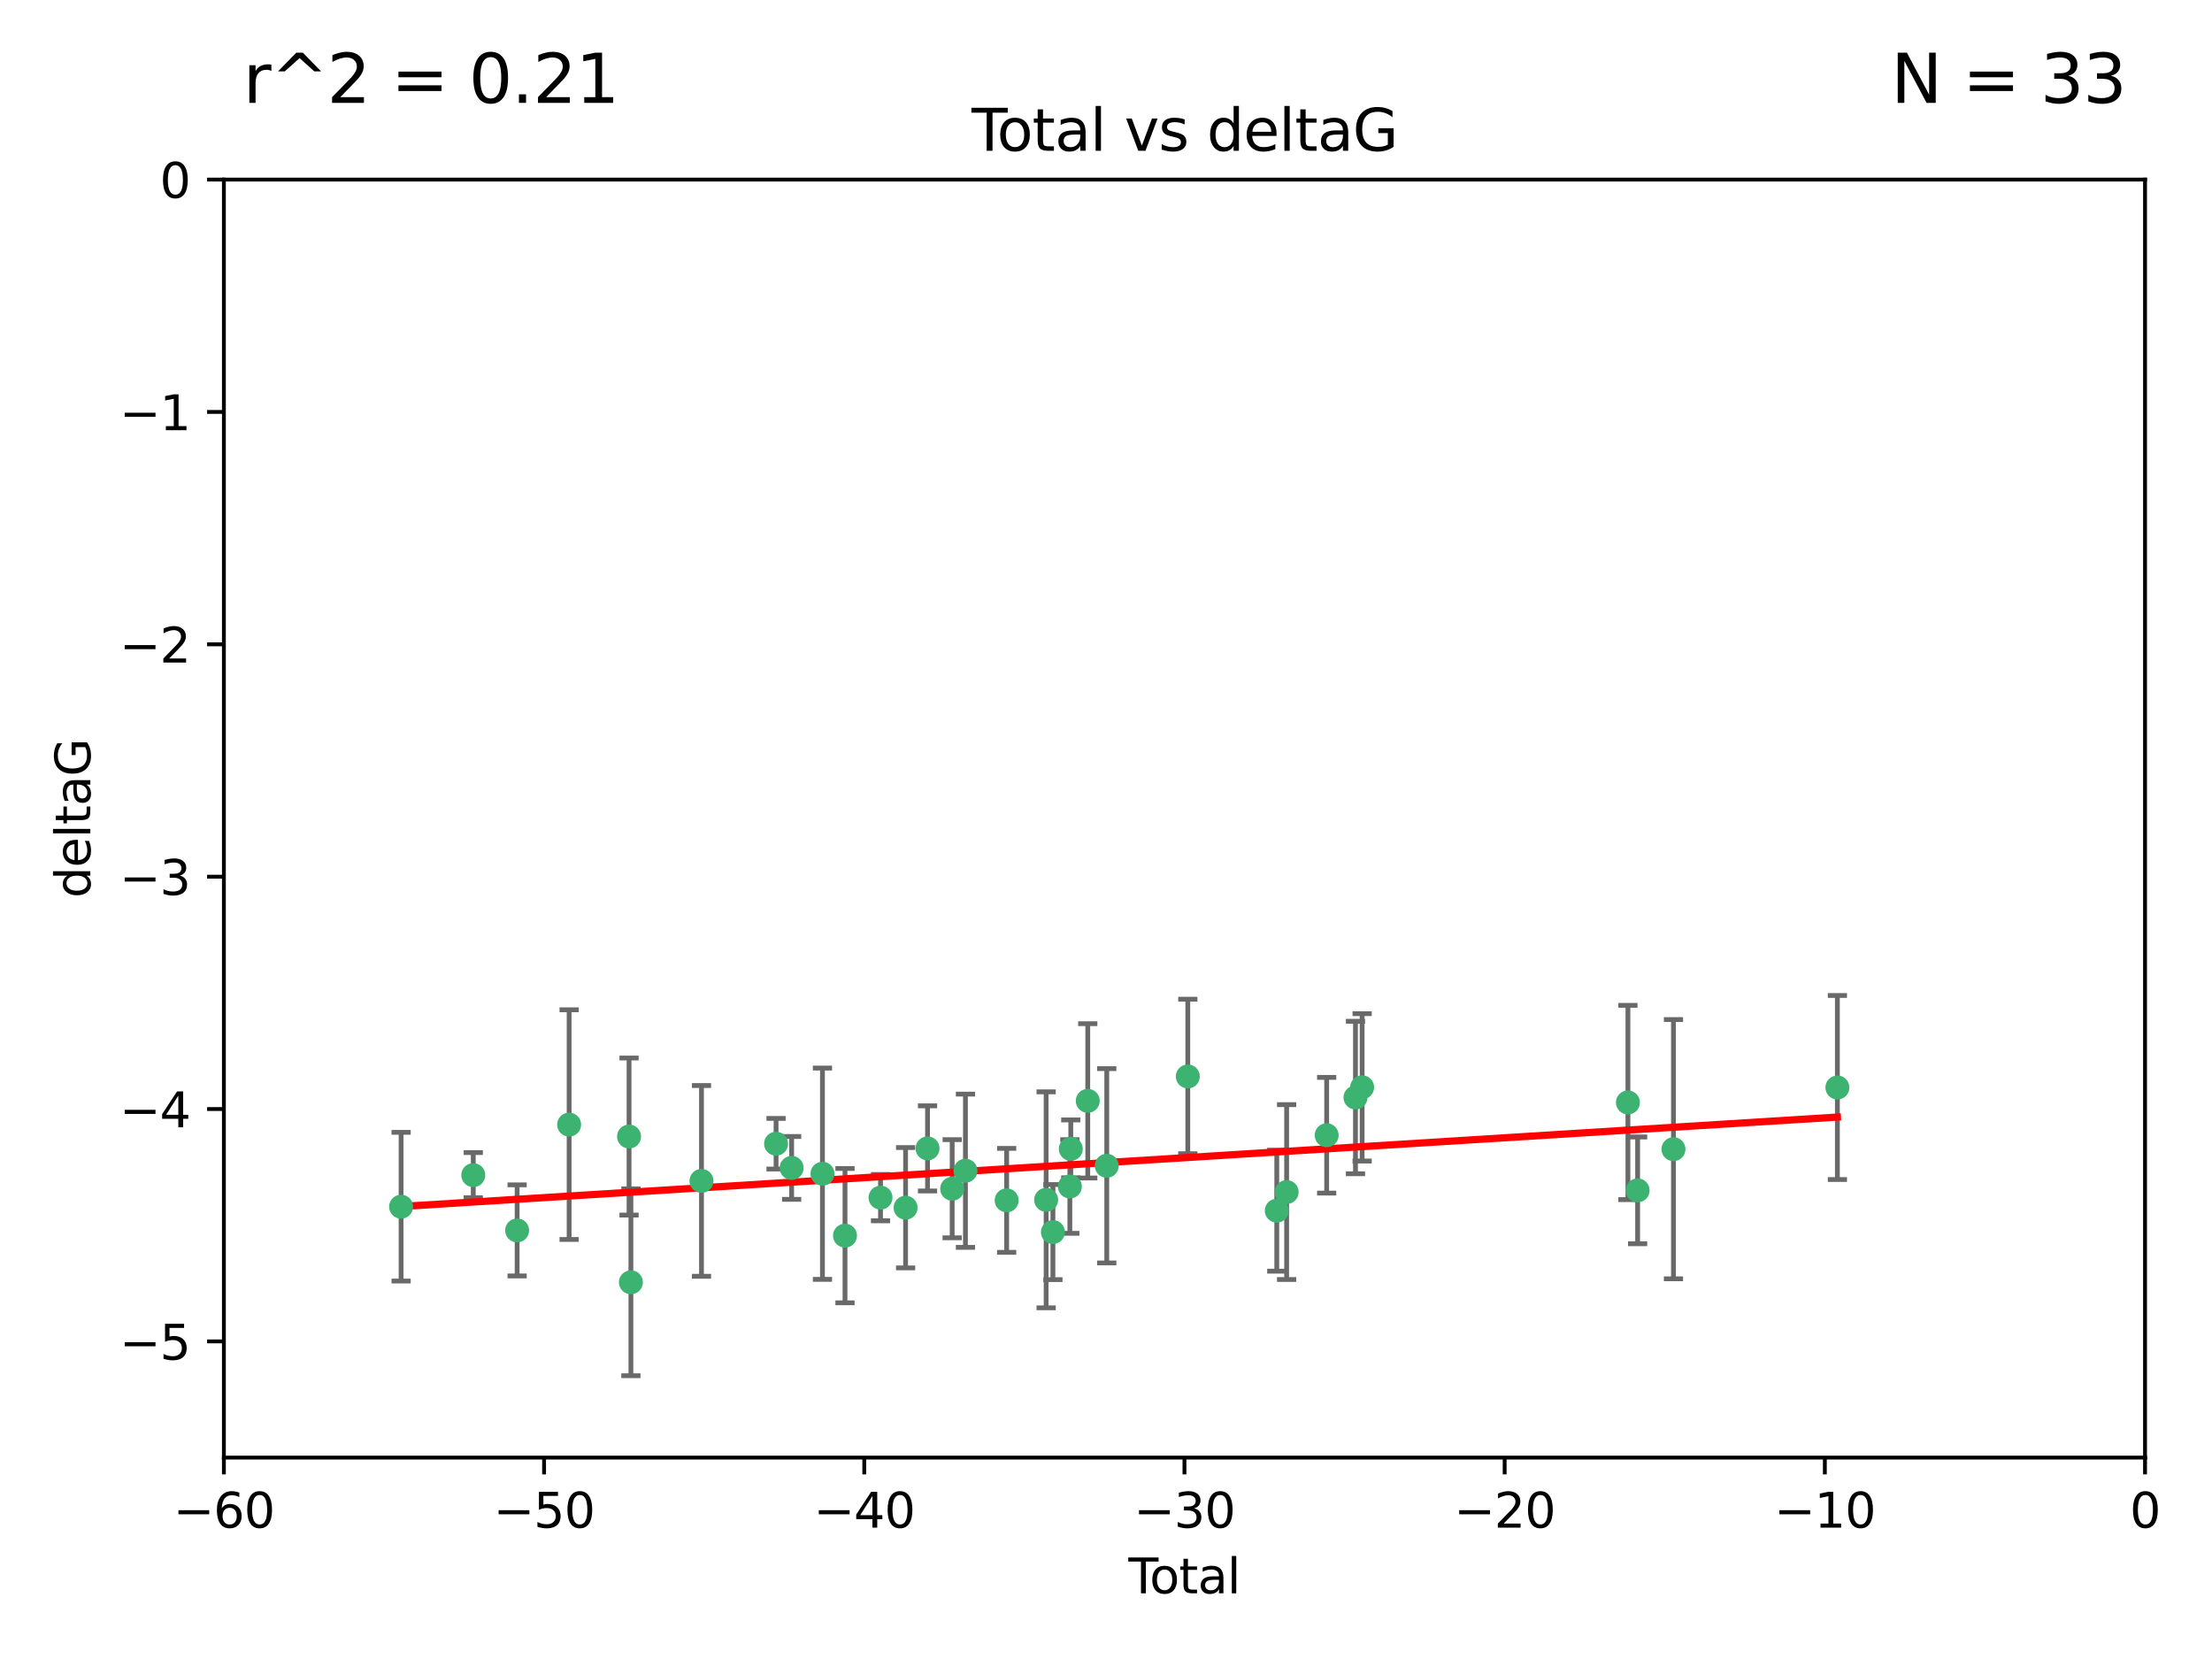 <?xml version="1.0" encoding="utf-8" standalone="no"?>
<!DOCTYPE svg PUBLIC "-//W3C//DTD SVG 1.1//EN"
  "http://www.w3.org/Graphics/SVG/1.1/DTD/svg11.dtd">
<svg xmlns:xlink="http://www.w3.org/1999/xlink" width="460.8pt" height="345.6pt" viewBox="0 0 460.8 345.6" xmlns="http://www.w3.org/2000/svg" version="1.1">
 <defs>
  <style type="text/css">*{stroke-linejoin: round; stroke-linecap: butt}</style>
 </defs>
 <g id="figure_1">
  <g id="patch_1">
   <path d="M 0 345.6 
L 460.8 345.6 
L 460.8 0 
L 0 0 
z
" style="fill: #ffffff"/>
  </g>
  <g id="axes_1">
   <g id="patch_2">
    <path d="M 46.64 303.64 
L 446.85 303.64 
L 446.85 37.411 
L 46.64 37.411 
z
" style="fill: #ffffff"/>
   </g>
   <g id="PathCollection_1">
    <defs>
     <path id="mc474c541cc" d="M 0 1.118 
C 0.297 1.118 0.581 1 0.791 0.791 
C 1 0.581 1.118 0.297 1.118 0 
C 1.118 -0.297 1 -0.581 0.791 -0.791 
C 0.581 -1 0.297 -1.118 0 -1.118 
C -0.297 -1.118 -0.581 -1 -0.791 -0.791 
C -1 -0.581 -1.118 -0.297 -1.118 0 
C -1.118 0.297 -1 0.581 -0.791 0.791 
C -0.581 1 -0.297 1.118 0 1.118 
z
" style="stroke: #3cb371"/>
    </defs>
    <g clip-path="url(#pf3645d4185)">
     <use xlink:href="#mc474c541cc" x="83.555" y="251.376" style="fill: #3cb371; stroke: #3cb371"/>
     <use xlink:href="#mc474c541cc" x="98.591" y="244.802" style="fill: #3cb371; stroke: #3cb371"/>
     <use xlink:href="#mc474c541cc" x="107.728" y="256.313" style="fill: #3cb371; stroke: #3cb371"/>
     <use xlink:href="#mc474c541cc" x="118.56" y="234.279" style="fill: #3cb371; stroke: #3cb371"/>
     <use xlink:href="#mc474c541cc" x="131.044" y="236.761" style="fill: #3cb371; stroke: #3cb371"/>
     <use xlink:href="#mc474c541cc" x="131.428" y="267.123" style="fill: #3cb371; stroke: #3cb371"/>
     <use xlink:href="#mc474c541cc" x="146.132" y="246.006" style="fill: #3cb371; stroke: #3cb371"/>
     <use xlink:href="#mc474c541cc" x="161.668" y="238.257" style="fill: #3cb371; stroke: #3cb371"/>
     <use xlink:href="#mc474c541cc" x="164.913" y="243.297" style="fill: #3cb371; stroke: #3cb371"/>
     <use xlink:href="#mc474c541cc" x="171.333" y="244.506" style="fill: #3cb371; stroke: #3cb371"/>
     <use xlink:href="#mc474c541cc" x="176.029" y="257.405" style="fill: #3cb371; stroke: #3cb371"/>
     <use xlink:href="#mc474c541cc" x="183.43" y="249.489" style="fill: #3cb371; stroke: #3cb371"/>
     <use xlink:href="#mc474c541cc" x="188.651" y="251.587" style="fill: #3cb371; stroke: #3cb371"/>
     <use xlink:href="#mc474c541cc" x="193.222" y="239.231" style="fill: #3cb371; stroke: #3cb371"/>
     <use xlink:href="#mc474c541cc" x="198.354" y="247.636" style="fill: #3cb371; stroke: #3cb371"/>
     <use xlink:href="#mc474c541cc" x="201.119" y="243.883" style="fill: #3cb371; stroke: #3cb371"/>
     <use xlink:href="#mc474c541cc" x="209.704" y="250.053" style="fill: #3cb371; stroke: #3cb371"/>
     <use xlink:href="#mc474c541cc" x="217.928" y="249.947" style="fill: #3cb371; stroke: #3cb371"/>
     <use xlink:href="#mc474c541cc" x="219.342" y="256.665" style="fill: #3cb371; stroke: #3cb371"/>
     <use xlink:href="#mc474c541cc" x="222.87" y="247.167" style="fill: #3cb371; stroke: #3cb371"/>
     <use xlink:href="#mc474c541cc" x="223.063" y="239.326" style="fill: #3cb371; stroke: #3cb371"/>
     <use xlink:href="#mc474c541cc" x="226.599" y="229.326" style="fill: #3cb371; stroke: #3cb371"/>
     <use xlink:href="#mc474c541cc" x="230.559" y="242.854" style="fill: #3cb371; stroke: #3cb371"/>
     <use xlink:href="#mc474c541cc" x="247.442" y="224.244" style="fill: #3cb371; stroke: #3cb371"/>
     <use xlink:href="#mc474c541cc" x="265.976" y="252.205" style="fill: #3cb371; stroke: #3cb371"/>
     <use xlink:href="#mc474c541cc" x="268.028" y="248.33" style="fill: #3cb371; stroke: #3cb371"/>
     <use xlink:href="#mc474c541cc" x="276.368" y="236.492" style="fill: #3cb371; stroke: #3cb371"/>
     <use xlink:href="#mc474c541cc" x="282.371" y="228.634" style="fill: #3cb371; stroke: #3cb371"/>
     <use xlink:href="#mc474c541cc" x="283.756" y="226.513" style="fill: #3cb371; stroke: #3cb371"/>
     <use xlink:href="#mc474c541cc" x="339.126" y="229.664" style="fill: #3cb371; stroke: #3cb371"/>
     <use xlink:href="#mc474c541cc" x="341.146" y="247.971" style="fill: #3cb371; stroke: #3cb371"/>
     <use xlink:href="#mc474c541cc" x="348.614" y="239.393" style="fill: #3cb371; stroke: #3cb371"/>
     <use xlink:href="#mc474c541cc" x="382.763" y="226.55" style="fill: #3cb371; stroke: #3cb371"/>
    </g>
   </g>
   <g id="matplotlib.axis_1">
    <g id="xtick_1">
     <g id="line2d_1">
      <defs>
       <path id="mf19b395ef1" d="M 0 0 
L 0 3.5 
" style="stroke: #000000; stroke-width: 0.8"/>
      </defs>
      <g>
       <use xlink:href="#mf19b395ef1" x="46.64" y="303.64" style="stroke: #000000; stroke-width: 0.8"/>
      </g>
     </g>
     <g id="text_1">
      <!-- −60 -->
      <g transform="translate(36.088 318.238)scale(0.1 -0.1)">
       <defs>
        <path id="DejaVuSans-2212" d="M 678 2272 
L 4684 2272 
L 4684 1741 
L 678 1741 
L 678 2272 
z
" transform="scale(0.016)"/>
        <path id="DejaVuSans-36" d="M 2113 2584 
Q 1688 2584 1439 2293 
Q 1191 2003 1191 1497 
Q 1191 994 1439 701 
Q 1688 409 2113 409 
Q 2538 409 2786 701 
Q 3034 994 3034 1497 
Q 3034 2003 2786 2293 
Q 2538 2584 2113 2584 
z
M 3366 4563 
L 3366 3988 
Q 3128 4100 2886 4159 
Q 2644 4219 2406 4219 
Q 1781 4219 1451 3797 
Q 1122 3375 1075 2522 
Q 1259 2794 1537 2939 
Q 1816 3084 2150 3084 
Q 2853 3084 3261 2657 
Q 3669 2231 3669 1497 
Q 3669 778 3244 343 
Q 2819 -91 2113 -91 
Q 1303 -91 875 529 
Q 447 1150 447 2328 
Q 447 3434 972 4092 
Q 1497 4750 2381 4750 
Q 2619 4750 2861 4703 
Q 3103 4656 3366 4563 
z
" transform="scale(0.016)"/>
        <path id="DejaVuSans-30" d="M 2034 4250 
Q 1547 4250 1301 3770 
Q 1056 3291 1056 2328 
Q 1056 1369 1301 889 
Q 1547 409 2034 409 
Q 2525 409 2770 889 
Q 3016 1369 3016 2328 
Q 3016 3291 2770 3770 
Q 2525 4250 2034 4250 
z
M 2034 4750 
Q 2819 4750 3233 4129 
Q 3647 3509 3647 2328 
Q 3647 1150 3233 529 
Q 2819 -91 2034 -91 
Q 1250 -91 836 529 
Q 422 1150 422 2328 
Q 422 3509 836 4129 
Q 1250 4750 2034 4750 
z
" transform="scale(0.016)"/>
       </defs>
       <use xlink:href="#DejaVuSans-2212"/>
       <use xlink:href="#DejaVuSans-36" x="83.789"/>
       <use xlink:href="#DejaVuSans-30" x="147.412"/>
      </g>
     </g>
    </g>
    <g id="xtick_2">
     <g id="line2d_2">
      <g>
       <use xlink:href="#mf19b395ef1" x="113.342" y="303.64" style="stroke: #000000; stroke-width: 0.8"/>
      </g>
     </g>
     <g id="text_2">
      <!-- −50 -->
      <g transform="translate(102.789 318.238)scale(0.1 -0.1)">
       <defs>
        <path id="DejaVuSans-35" d="M 691 4666 
L 3169 4666 
L 3169 4134 
L 1269 4134 
L 1269 2991 
Q 1406 3038 1543 3061 
Q 1681 3084 1819 3084 
Q 2600 3084 3056 2656 
Q 3513 2228 3513 1497 
Q 3513 744 3044 326 
Q 2575 -91 1722 -91 
Q 1428 -91 1123 -41 
Q 819 9 494 109 
L 494 744 
Q 775 591 1075 516 
Q 1375 441 1709 441 
Q 2250 441 2565 725 
Q 2881 1009 2881 1497 
Q 2881 1984 2565 2268 
Q 2250 2553 1709 2553 
Q 1456 2553 1204 2497 
Q 953 2441 691 2322 
L 691 4666 
z
" transform="scale(0.016)"/>
       </defs>
       <use xlink:href="#DejaVuSans-2212"/>
       <use xlink:href="#DejaVuSans-35" x="83.789"/>
       <use xlink:href="#DejaVuSans-30" x="147.412"/>
      </g>
     </g>
    </g>
    <g id="xtick_3">
     <g id="line2d_3">
      <g>
       <use xlink:href="#mf19b395ef1" x="180.043" y="303.64" style="stroke: #000000; stroke-width: 0.8"/>
      </g>
     </g>
     <g id="text_3">
      <!-- −40 -->
      <g transform="translate(169.491 318.238)scale(0.1 -0.1)">
       <defs>
        <path id="DejaVuSans-34" d="M 2419 4116 
L 825 1625 
L 2419 1625 
L 2419 4116 
z
M 2253 4666 
L 3047 4666 
L 3047 1625 
L 3713 1625 
L 3713 1100 
L 3047 1100 
L 3047 0 
L 2419 0 
L 2419 1100 
L 313 1100 
L 313 1709 
L 2253 4666 
z
" transform="scale(0.016)"/>
       </defs>
       <use xlink:href="#DejaVuSans-2212"/>
       <use xlink:href="#DejaVuSans-34" x="83.789"/>
       <use xlink:href="#DejaVuSans-30" x="147.412"/>
      </g>
     </g>
    </g>
    <g id="xtick_4">
     <g id="line2d_4">
      <g>
       <use xlink:href="#mf19b395ef1" x="246.745" y="303.64" style="stroke: #000000; stroke-width: 0.8"/>
      </g>
     </g>
     <g id="text_4">
      <!-- −30 -->
      <g transform="translate(236.193 318.238)scale(0.1 -0.1)">
       <defs>
        <path id="DejaVuSans-33" d="M 2597 2516 
Q 3050 2419 3304 2112 
Q 3559 1806 3559 1356 
Q 3559 666 3084 287 
Q 2609 -91 1734 -91 
Q 1441 -91 1130 -33 
Q 819 25 488 141 
L 488 750 
Q 750 597 1062 519 
Q 1375 441 1716 441 
Q 2309 441 2620 675 
Q 2931 909 2931 1356 
Q 2931 1769 2642 2001 
Q 2353 2234 1838 2234 
L 1294 2234 
L 1294 2753 
L 1863 2753 
Q 2328 2753 2575 2939 
Q 2822 3125 2822 3475 
Q 2822 3834 2567 4026 
Q 2313 4219 1838 4219 
Q 1578 4219 1281 4162 
Q 984 4106 628 3988 
L 628 4550 
Q 988 4650 1302 4700 
Q 1616 4750 1894 4750 
Q 2613 4750 3031 4423 
Q 3450 4097 3450 3541 
Q 3450 3153 3228 2886 
Q 3006 2619 2597 2516 
z
" transform="scale(0.016)"/>
       </defs>
       <use xlink:href="#DejaVuSans-2212"/>
       <use xlink:href="#DejaVuSans-33" x="83.789"/>
       <use xlink:href="#DejaVuSans-30" x="147.412"/>
      </g>
     </g>
    </g>
    <g id="xtick_5">
     <g id="line2d_5">
      <g>
       <use xlink:href="#mf19b395ef1" x="313.447" y="303.64" style="stroke: #000000; stroke-width: 0.8"/>
      </g>
     </g>
     <g id="text_5">
      <!-- −20 -->
      <g transform="translate(302.894 318.238)scale(0.1 -0.1)">
       <defs>
        <path id="DejaVuSans-32" d="M 1228 531 
L 3431 531 
L 3431 0 
L 469 0 
L 469 531 
Q 828 903 1448 1529 
Q 2069 2156 2228 2338 
Q 2531 2678 2651 2914 
Q 2772 3150 2772 3378 
Q 2772 3750 2511 3984 
Q 2250 4219 1831 4219 
Q 1534 4219 1204 4116 
Q 875 4013 500 3803 
L 500 4441 
Q 881 4594 1212 4672 
Q 1544 4750 1819 4750 
Q 2544 4750 2975 4387 
Q 3406 4025 3406 3419 
Q 3406 3131 3298 2873 
Q 3191 2616 2906 2266 
Q 2828 2175 2409 1742 
Q 1991 1309 1228 531 
z
" transform="scale(0.016)"/>
       </defs>
       <use xlink:href="#DejaVuSans-2212"/>
       <use xlink:href="#DejaVuSans-32" x="83.789"/>
       <use xlink:href="#DejaVuSans-30" x="147.412"/>
      </g>
     </g>
    </g>
    <g id="xtick_6">
     <g id="line2d_6">
      <g>
       <use xlink:href="#mf19b395ef1" x="380.148" y="303.64" style="stroke: #000000; stroke-width: 0.8"/>
      </g>
     </g>
     <g id="text_6">
      <!-- −10 -->
      <g transform="translate(369.596 318.238)scale(0.1 -0.1)">
       <defs>
        <path id="DejaVuSans-31" d="M 794 531 
L 1825 531 
L 1825 4091 
L 703 3866 
L 703 4441 
L 1819 4666 
L 2450 4666 
L 2450 531 
L 3481 531 
L 3481 0 
L 794 0 
L 794 531 
z
" transform="scale(0.016)"/>
       </defs>
       <use xlink:href="#DejaVuSans-2212"/>
       <use xlink:href="#DejaVuSans-31" x="83.789"/>
       <use xlink:href="#DejaVuSans-30" x="147.412"/>
      </g>
     </g>
    </g>
    <g id="xtick_7">
     <g id="line2d_7">
      <g>
       <use xlink:href="#mf19b395ef1" x="446.85" y="303.64" style="stroke: #000000; stroke-width: 0.8"/>
      </g>
     </g>
     <g id="text_7">
      <!-- 0 -->
      <g transform="translate(443.669 318.238)scale(0.1 -0.1)">
       <use xlink:href="#DejaVuSans-30"/>
      </g>
     </g>
    </g>
    <g id="text_8">
     <!-- Total -->
     <g transform="translate(235.068 331.917)scale(0.1 -0.1)">
      <defs>
       <path id="DejaVuSans-54" d="M -19 4666 
L 3928 4666 
L 3928 4134 
L 2272 4134 
L 2272 0 
L 1638 0 
L 1638 4134 
L -19 4134 
L -19 4666 
z
" transform="scale(0.016)"/>
       <path id="DejaVuSans-6f" d="M 1959 3097 
Q 1497 3097 1228 2736 
Q 959 2375 959 1747 
Q 959 1119 1226 758 
Q 1494 397 1959 397 
Q 2419 397 2687 759 
Q 2956 1122 2956 1747 
Q 2956 2369 2687 2733 
Q 2419 3097 1959 3097 
z
M 1959 3584 
Q 2709 3584 3137 3096 
Q 3566 2609 3566 1747 
Q 3566 888 3137 398 
Q 2709 -91 1959 -91 
Q 1206 -91 779 398 
Q 353 888 353 1747 
Q 353 2609 779 3096 
Q 1206 3584 1959 3584 
z
" transform="scale(0.016)"/>
       <path id="DejaVuSans-74" d="M 1172 4494 
L 1172 3500 
L 2356 3500 
L 2356 3053 
L 1172 3053 
L 1172 1153 
Q 1172 725 1289 603 
Q 1406 481 1766 481 
L 2356 481 
L 2356 0 
L 1766 0 
Q 1100 0 847 248 
Q 594 497 594 1153 
L 594 3053 
L 172 3053 
L 172 3500 
L 594 3500 
L 594 4494 
L 1172 4494 
z
" transform="scale(0.016)"/>
       <path id="DejaVuSans-61" d="M 2194 1759 
Q 1497 1759 1228 1600 
Q 959 1441 959 1056 
Q 959 750 1161 570 
Q 1363 391 1709 391 
Q 2188 391 2477 730 
Q 2766 1069 2766 1631 
L 2766 1759 
L 2194 1759 
z
M 3341 1997 
L 3341 0 
L 2766 0 
L 2766 531 
Q 2569 213 2275 61 
Q 1981 -91 1556 -91 
Q 1019 -91 701 211 
Q 384 513 384 1019 
Q 384 1609 779 1909 
Q 1175 2209 1959 2209 
L 2766 2209 
L 2766 2266 
Q 2766 2663 2505 2880 
Q 2244 3097 1772 3097 
Q 1472 3097 1187 3025 
Q 903 2953 641 2809 
L 641 3341 
Q 956 3463 1253 3523 
Q 1550 3584 1831 3584 
Q 2591 3584 2966 3190 
Q 3341 2797 3341 1997 
z
" transform="scale(0.016)"/>
       <path id="DejaVuSans-6c" d="M 603 4863 
L 1178 4863 
L 1178 0 
L 603 0 
L 603 4863 
z
" transform="scale(0.016)"/>
      </defs>
      <use xlink:href="#DejaVuSans-54"/>
      <use xlink:href="#DejaVuSans-6f" x="44.084"/>
      <use xlink:href="#DejaVuSans-74" x="105.266"/>
      <use xlink:href="#DejaVuSans-61" x="144.475"/>
      <use xlink:href="#DejaVuSans-6c" x="205.754"/>
     </g>
    </g>
   </g>
   <g id="matplotlib.axis_2">
    <g id="ytick_1">
     <g id="line2d_8">
      <defs>
       <path id="m6a4127b532" d="M 0 0 
L -3.5 0 
" style="stroke: #000000; stroke-width: 0.8"/>
      </defs>
      <g>
       <use xlink:href="#m6a4127b532" x="46.64" y="279.437" style="stroke: #000000; stroke-width: 0.8"/>
      </g>
     </g>
     <g id="text_9">
      <!-- −5 -->
      <g transform="translate(24.898 283.237)scale(0.1 -0.1)">
       <use xlink:href="#DejaVuSans-2212"/>
       <use xlink:href="#DejaVuSans-35" x="83.789"/>
      </g>
     </g>
    </g>
    <g id="ytick_2">
     <g id="line2d_9">
      <g>
       <use xlink:href="#m6a4127b532" x="46.64" y="231.032" style="stroke: #000000; stroke-width: 0.8"/>
      </g>
     </g>
     <g id="text_10">
      <!-- −4 -->
      <g transform="translate(24.898 234.831)scale(0.1 -0.1)">
       <use xlink:href="#DejaVuSans-2212"/>
       <use xlink:href="#DejaVuSans-34" x="83.789"/>
      </g>
     </g>
    </g>
    <g id="ytick_3">
     <g id="line2d_10">
      <g>
       <use xlink:href="#m6a4127b532" x="46.64" y="182.627" style="stroke: #000000; stroke-width: 0.8"/>
      </g>
     </g>
     <g id="text_11">
      <!-- −3 -->
      <g transform="translate(24.898 186.426)scale(0.1 -0.1)">
       <use xlink:href="#DejaVuSans-2212"/>
       <use xlink:href="#DejaVuSans-33" x="83.789"/>
      </g>
     </g>
    </g>
    <g id="ytick_4">
     <g id="line2d_11">
      <g>
       <use xlink:href="#m6a4127b532" x="46.64" y="134.222" style="stroke: #000000; stroke-width: 0.8"/>
      </g>
     </g>
     <g id="text_12">
      <!-- −2 -->
      <g transform="translate(24.898 138.021)scale(0.1 -0.1)">
       <use xlink:href="#DejaVuSans-2212"/>
       <use xlink:href="#DejaVuSans-32" x="83.789"/>
      </g>
     </g>
    </g>
    <g id="ytick_5">
     <g id="line2d_12">
      <g>
       <use xlink:href="#m6a4127b532" x="46.64" y="85.816" style="stroke: #000000; stroke-width: 0.8"/>
      </g>
     </g>
     <g id="text_13">
      <!-- −1 -->
      <g transform="translate(24.898 89.616)scale(0.1 -0.1)">
       <use xlink:href="#DejaVuSans-2212"/>
       <use xlink:href="#DejaVuSans-31" x="83.789"/>
      </g>
     </g>
    </g>
    <g id="ytick_6">
     <g id="line2d_13">
      <g>
       <use xlink:href="#m6a4127b532" x="46.64" y="37.411" style="stroke: #000000; stroke-width: 0.8"/>
      </g>
     </g>
     <g id="text_14">
      <!-- 0 -->
      <g transform="translate(33.278 41.21)scale(0.1 -0.1)">
       <use xlink:href="#DejaVuSans-30"/>
      </g>
     </g>
    </g>
    <g id="text_15">
     <!-- deltaG -->
     <g transform="translate(18.818 187.064)rotate(-90)scale(0.1 -0.1)">
      <defs>
       <path id="DejaVuSans-64" d="M 2906 2969 
L 2906 4863 
L 3481 4863 
L 3481 0 
L 2906 0 
L 2906 525 
Q 2725 213 2448 61 
Q 2172 -91 1784 -91 
Q 1150 -91 751 415 
Q 353 922 353 1747 
Q 353 2572 751 3078 
Q 1150 3584 1784 3584 
Q 2172 3584 2448 3432 
Q 2725 3281 2906 2969 
z
M 947 1747 
Q 947 1113 1208 752 
Q 1469 391 1925 391 
Q 2381 391 2643 752 
Q 2906 1113 2906 1747 
Q 2906 2381 2643 2742 
Q 2381 3103 1925 3103 
Q 1469 3103 1208 2742 
Q 947 2381 947 1747 
z
" transform="scale(0.016)"/>
       <path id="DejaVuSans-65" d="M 3597 1894 
L 3597 1613 
L 953 1613 
Q 991 1019 1311 708 
Q 1631 397 2203 397 
Q 2534 397 2845 478 
Q 3156 559 3463 722 
L 3463 178 
Q 3153 47 2828 -22 
Q 2503 -91 2169 -91 
Q 1331 -91 842 396 
Q 353 884 353 1716 
Q 353 2575 817 3079 
Q 1281 3584 2069 3584 
Q 2775 3584 3186 3129 
Q 3597 2675 3597 1894 
z
M 3022 2063 
Q 3016 2534 2758 2815 
Q 2500 3097 2075 3097 
Q 1594 3097 1305 2825 
Q 1016 2553 972 2059 
L 3022 2063 
z
" transform="scale(0.016)"/>
       <path id="DejaVuSans-47" d="M 3809 666 
L 3809 1919 
L 2778 1919 
L 2778 2438 
L 4434 2438 
L 4434 434 
Q 4069 175 3628 42 
Q 3188 -91 2688 -91 
Q 1594 -91 976 548 
Q 359 1188 359 2328 
Q 359 3472 976 4111 
Q 1594 4750 2688 4750 
Q 3144 4750 3555 4637 
Q 3966 4525 4313 4306 
L 4313 3634 
Q 3963 3931 3569 4081 
Q 3175 4231 2741 4231 
Q 1884 4231 1454 3753 
Q 1025 3275 1025 2328 
Q 1025 1384 1454 906 
Q 1884 428 2741 428 
Q 3075 428 3337 486 
Q 3600 544 3809 666 
z
" transform="scale(0.016)"/>
      </defs>
      <use xlink:href="#DejaVuSans-64"/>
      <use xlink:href="#DejaVuSans-65" x="63.477"/>
      <use xlink:href="#DejaVuSans-6c" x="125"/>
      <use xlink:href="#DejaVuSans-74" x="152.783"/>
      <use xlink:href="#DejaVuSans-61" x="191.992"/>
      <use xlink:href="#DejaVuSans-47" x="253.271"/>
     </g>
    </g>
   </g>
   <g id="LineCollection_1">
    <path d="M 83.555 266.868 
L 83.555 235.885 
" clip-path="url(#pf3645d4185)" style="fill: none; stroke: #696969"/>
    <path d="M 98.591 249.5 
L 98.591 240.104 
" clip-path="url(#pf3645d4185)" style="fill: none; stroke: #696969"/>
    <path d="M 107.728 265.803 
L 107.728 246.824 
" clip-path="url(#pf3645d4185)" style="fill: none; stroke: #696969"/>
    <path d="M 118.56 258.2 
L 118.56 210.359 
" clip-path="url(#pf3645d4185)" style="fill: none; stroke: #696969"/>
    <path d="M 131.044 253.12 
L 131.044 220.402 
" clip-path="url(#pf3645d4185)" style="fill: none; stroke: #696969"/>
    <path d="M 131.428 286.59 
L 131.428 247.657 
" clip-path="url(#pf3645d4185)" style="fill: none; stroke: #696969"/>
    <path d="M 146.132 265.875 
L 146.132 226.137 
" clip-path="url(#pf3645d4185)" style="fill: none; stroke: #696969"/>
    <path d="M 161.668 243.53 
L 161.668 232.983 
" clip-path="url(#pf3645d4185)" style="fill: none; stroke: #696969"/>
    <path d="M 164.913 249.844 
L 164.913 236.751 
" clip-path="url(#pf3645d4185)" style="fill: none; stroke: #696969"/>
    <path d="M 171.333 266.515 
L 171.333 222.497 
" clip-path="url(#pf3645d4185)" style="fill: none; stroke: #696969"/>
    <path d="M 176.029 271.395 
L 176.029 243.416 
" clip-path="url(#pf3645d4185)" style="fill: none; stroke: #696969"/>
    <path d="M 183.43 254.312 
L 183.43 244.665 
" clip-path="url(#pf3645d4185)" style="fill: none; stroke: #696969"/>
    <path d="M 188.651 264.121 
L 188.651 239.054 
" clip-path="url(#pf3645d4185)" style="fill: none; stroke: #696969"/>
    <path d="M 193.222 248.098 
L 193.222 230.363 
" clip-path="url(#pf3645d4185)" style="fill: none; stroke: #696969"/>
    <path d="M 198.354 257.858 
L 198.354 237.413 
" clip-path="url(#pf3645d4185)" style="fill: none; stroke: #696969"/>
    <path d="M 201.119 259.845 
L 201.119 227.921 
" clip-path="url(#pf3645d4185)" style="fill: none; stroke: #696969"/>
    <path d="M 209.704 260.879 
L 209.704 239.228 
" clip-path="url(#pf3645d4185)" style="fill: none; stroke: #696969"/>
    <path d="M 217.928 272.441 
L 217.928 227.452 
" clip-path="url(#pf3645d4185)" style="fill: none; stroke: #696969"/>
    <path d="M 219.342 266.566 
L 219.342 246.764 
" clip-path="url(#pf3645d4185)" style="fill: none; stroke: #696969"/>
    <path d="M 222.87 256.928 
L 222.87 237.406 
" clip-path="url(#pf3645d4185)" style="fill: none; stroke: #696969"/>
    <path d="M 223.063 245.353 
L 223.063 233.299 
" clip-path="url(#pf3645d4185)" style="fill: none; stroke: #696969"/>
    <path d="M 226.599 245.399 
L 226.599 213.253 
" clip-path="url(#pf3645d4185)" style="fill: none; stroke: #696969"/>
    <path d="M 230.559 263.089 
L 230.559 222.619 
" clip-path="url(#pf3645d4185)" style="fill: none; stroke: #696969"/>
    <path d="M 247.442 240.338 
L 247.442 208.15 
" clip-path="url(#pf3645d4185)" style="fill: none; stroke: #696969"/>
    <path d="M 265.976 264.805 
L 265.976 239.605 
" clip-path="url(#pf3645d4185)" style="fill: none; stroke: #696969"/>
    <path d="M 268.028 266.543 
L 268.028 230.116 
" clip-path="url(#pf3645d4185)" style="fill: none; stroke: #696969"/>
    <path d="M 276.368 248.544 
L 276.368 224.44 
" clip-path="url(#pf3645d4185)" style="fill: none; stroke: #696969"/>
    <path d="M 282.371 244.515 
L 282.371 212.754 
" clip-path="url(#pf3645d4185)" style="fill: none; stroke: #696969"/>
    <path d="M 283.756 241.863 
L 283.756 211.163 
" clip-path="url(#pf3645d4185)" style="fill: none; stroke: #696969"/>
    <path d="M 339.126 249.899 
L 339.126 209.43 
" clip-path="url(#pf3645d4185)" style="fill: none; stroke: #696969"/>
    <path d="M 341.146 259.092 
L 341.146 236.85 
" clip-path="url(#pf3645d4185)" style="fill: none; stroke: #696969"/>
    <path d="M 348.614 266.395 
L 348.614 212.39 
" clip-path="url(#pf3645d4185)" style="fill: none; stroke: #696969"/>
    <path d="M 382.763 245.718 
L 382.763 207.381 
" clip-path="url(#pf3645d4185)" style="fill: none; stroke: #696969"/>
   </g>
   <g id="line2d_14">
    <defs>
     <path id="m0e4cc349ab" d="M 2 0 
L -2 -0 
" style="stroke: #696969"/>
    </defs>
    <g clip-path="url(#pf3645d4185)">
     <use xlink:href="#m0e4cc349ab" x="83.555" y="266.868" style="fill: #696969; stroke: #696969"/>
     <use xlink:href="#m0e4cc349ab" x="98.591" y="249.5" style="fill: #696969; stroke: #696969"/>
     <use xlink:href="#m0e4cc349ab" x="107.728" y="265.803" style="fill: #696969; stroke: #696969"/>
     <use xlink:href="#m0e4cc349ab" x="118.56" y="258.2" style="fill: #696969; stroke: #696969"/>
     <use xlink:href="#m0e4cc349ab" x="131.044" y="253.12" style="fill: #696969; stroke: #696969"/>
     <use xlink:href="#m0e4cc349ab" x="131.428" y="286.59" style="fill: #696969; stroke: #696969"/>
     <use xlink:href="#m0e4cc349ab" x="146.132" y="265.875" style="fill: #696969; stroke: #696969"/>
     <use xlink:href="#m0e4cc349ab" x="161.668" y="243.53" style="fill: #696969; stroke: #696969"/>
     <use xlink:href="#m0e4cc349ab" x="164.913" y="249.844" style="fill: #696969; stroke: #696969"/>
     <use xlink:href="#m0e4cc349ab" x="171.333" y="266.515" style="fill: #696969; stroke: #696969"/>
     <use xlink:href="#m0e4cc349ab" x="176.029" y="271.395" style="fill: #696969; stroke: #696969"/>
     <use xlink:href="#m0e4cc349ab" x="183.43" y="254.312" style="fill: #696969; stroke: #696969"/>
     <use xlink:href="#m0e4cc349ab" x="188.651" y="264.121" style="fill: #696969; stroke: #696969"/>
     <use xlink:href="#m0e4cc349ab" x="193.222" y="248.098" style="fill: #696969; stroke: #696969"/>
     <use xlink:href="#m0e4cc349ab" x="198.354" y="257.858" style="fill: #696969; stroke: #696969"/>
     <use xlink:href="#m0e4cc349ab" x="201.119" y="259.845" style="fill: #696969; stroke: #696969"/>
     <use xlink:href="#m0e4cc349ab" x="209.704" y="260.879" style="fill: #696969; stroke: #696969"/>
     <use xlink:href="#m0e4cc349ab" x="217.928" y="272.441" style="fill: #696969; stroke: #696969"/>
     <use xlink:href="#m0e4cc349ab" x="219.342" y="266.566" style="fill: #696969; stroke: #696969"/>
     <use xlink:href="#m0e4cc349ab" x="222.87" y="256.928" style="fill: #696969; stroke: #696969"/>
     <use xlink:href="#m0e4cc349ab" x="223.063" y="245.353" style="fill: #696969; stroke: #696969"/>
     <use xlink:href="#m0e4cc349ab" x="226.599" y="245.399" style="fill: #696969; stroke: #696969"/>
     <use xlink:href="#m0e4cc349ab" x="230.559" y="263.089" style="fill: #696969; stroke: #696969"/>
     <use xlink:href="#m0e4cc349ab" x="247.442" y="240.338" style="fill: #696969; stroke: #696969"/>
     <use xlink:href="#m0e4cc349ab" x="265.976" y="264.805" style="fill: #696969; stroke: #696969"/>
     <use xlink:href="#m0e4cc349ab" x="268.028" y="266.543" style="fill: #696969; stroke: #696969"/>
     <use xlink:href="#m0e4cc349ab" x="276.368" y="248.544" style="fill: #696969; stroke: #696969"/>
     <use xlink:href="#m0e4cc349ab" x="282.371" y="244.515" style="fill: #696969; stroke: #696969"/>
     <use xlink:href="#m0e4cc349ab" x="283.756" y="241.863" style="fill: #696969; stroke: #696969"/>
     <use xlink:href="#m0e4cc349ab" x="339.126" y="249.899" style="fill: #696969; stroke: #696969"/>
     <use xlink:href="#m0e4cc349ab" x="341.146" y="259.092" style="fill: #696969; stroke: #696969"/>
     <use xlink:href="#m0e4cc349ab" x="348.614" y="266.395" style="fill: #696969; stroke: #696969"/>
     <use xlink:href="#m0e4cc349ab" x="382.763" y="245.718" style="fill: #696969; stroke: #696969"/>
    </g>
   </g>
   <g id="line2d_15">
    <g clip-path="url(#pf3645d4185)">
     <use xlink:href="#m0e4cc349ab" x="83.555" y="235.885" style="fill: #696969; stroke: #696969"/>
     <use xlink:href="#m0e4cc349ab" x="98.591" y="240.104" style="fill: #696969; stroke: #696969"/>
     <use xlink:href="#m0e4cc349ab" x="107.728" y="246.824" style="fill: #696969; stroke: #696969"/>
     <use xlink:href="#m0e4cc349ab" x="118.56" y="210.359" style="fill: #696969; stroke: #696969"/>
     <use xlink:href="#m0e4cc349ab" x="131.044" y="220.402" style="fill: #696969; stroke: #696969"/>
     <use xlink:href="#m0e4cc349ab" x="131.428" y="247.657" style="fill: #696969; stroke: #696969"/>
     <use xlink:href="#m0e4cc349ab" x="146.132" y="226.137" style="fill: #696969; stroke: #696969"/>
     <use xlink:href="#m0e4cc349ab" x="161.668" y="232.983" style="fill: #696969; stroke: #696969"/>
     <use xlink:href="#m0e4cc349ab" x="164.913" y="236.751" style="fill: #696969; stroke: #696969"/>
     <use xlink:href="#m0e4cc349ab" x="171.333" y="222.497" style="fill: #696969; stroke: #696969"/>
     <use xlink:href="#m0e4cc349ab" x="176.029" y="243.416" style="fill: #696969; stroke: #696969"/>
     <use xlink:href="#m0e4cc349ab" x="183.43" y="244.665" style="fill: #696969; stroke: #696969"/>
     <use xlink:href="#m0e4cc349ab" x="188.651" y="239.054" style="fill: #696969; stroke: #696969"/>
     <use xlink:href="#m0e4cc349ab" x="193.222" y="230.363" style="fill: #696969; stroke: #696969"/>
     <use xlink:href="#m0e4cc349ab" x="198.354" y="237.413" style="fill: #696969; stroke: #696969"/>
     <use xlink:href="#m0e4cc349ab" x="201.119" y="227.921" style="fill: #696969; stroke: #696969"/>
     <use xlink:href="#m0e4cc349ab" x="209.704" y="239.228" style="fill: #696969; stroke: #696969"/>
     <use xlink:href="#m0e4cc349ab" x="217.928" y="227.452" style="fill: #696969; stroke: #696969"/>
     <use xlink:href="#m0e4cc349ab" x="219.342" y="246.764" style="fill: #696969; stroke: #696969"/>
     <use xlink:href="#m0e4cc349ab" x="222.87" y="237.406" style="fill: #696969; stroke: #696969"/>
     <use xlink:href="#m0e4cc349ab" x="223.063" y="233.299" style="fill: #696969; stroke: #696969"/>
     <use xlink:href="#m0e4cc349ab" x="226.599" y="213.253" style="fill: #696969; stroke: #696969"/>
     <use xlink:href="#m0e4cc349ab" x="230.559" y="222.619" style="fill: #696969; stroke: #696969"/>
     <use xlink:href="#m0e4cc349ab" x="247.442" y="208.15" style="fill: #696969; stroke: #696969"/>
     <use xlink:href="#m0e4cc349ab" x="265.976" y="239.605" style="fill: #696969; stroke: #696969"/>
     <use xlink:href="#m0e4cc349ab" x="268.028" y="230.116" style="fill: #696969; stroke: #696969"/>
     <use xlink:href="#m0e4cc349ab" x="276.368" y="224.44" style="fill: #696969; stroke: #696969"/>
     <use xlink:href="#m0e4cc349ab" x="282.371" y="212.754" style="fill: #696969; stroke: #696969"/>
     <use xlink:href="#m0e4cc349ab" x="283.756" y="211.163" style="fill: #696969; stroke: #696969"/>
     <use xlink:href="#m0e4cc349ab" x="339.126" y="209.43" style="fill: #696969; stroke: #696969"/>
     <use xlink:href="#m0e4cc349ab" x="341.146" y="236.85" style="fill: #696969; stroke: #696969"/>
     <use xlink:href="#m0e4cc349ab" x="348.614" y="212.39" style="fill: #696969; stroke: #696969"/>
     <use xlink:href="#m0e4cc349ab" x="382.763" y="207.381" style="fill: #696969; stroke: #696969"/>
    </g>
   </g>
   <g id="line2d_16">
    <path d="M 83.555 251.336 
L 98.591 250.399 
L 107.728 249.83 
L 118.56 249.156 
L 131.044 248.378 
L 131.428 248.354 
L 146.132 247.439 
L 161.668 246.471 
L 164.913 246.269 
L 171.333 245.869 
L 176.029 245.577 
L 183.43 245.116 
L 188.651 244.791 
L 193.222 244.506 
L 198.354 244.187 
L 201.119 244.014 
L 209.704 243.48 
L 217.928 242.968 
L 219.342 242.88 
L 222.87 242.66 
L 223.063 242.648 
L 226.599 242.428 
L 230.559 242.181 
L 247.442 241.13 
L 265.976 239.975 
L 268.028 239.848 
L 276.368 239.328 
L 282.371 238.954 
L 283.756 238.868 
L 339.126 235.42 
L 341.146 235.294 
L 348.614 234.829 
L 382.763 232.703 
" clip-path="url(#pf3645d4185)" style="fill: none; stroke: #ff0000; stroke-width: 1.5; stroke-linecap: square"/>
   </g>
   <g id="line2d_17">
    <defs>
     <path id="mabd4a34875" d="M 0 2 
C 0.53 2 1.039 1.789 1.414 1.414 
C 1.789 1.039 2 0.53 2 0 
C 2 -0.53 1.789 -1.039 1.414 -1.414 
C 1.039 -1.789 0.53 -2 0 -2 
C -0.53 -2 -1.039 -1.789 -1.414 -1.414 
C -1.789 -1.039 -2 -0.53 -2 0 
C -2 0.53 -1.789 1.039 -1.414 1.414 
C -1.039 1.789 -0.53 2 0 2 
z
" style="stroke: #3cb371"/>
    </defs>
    <g clip-path="url(#pf3645d4185)">
     <use xlink:href="#mabd4a34875" x="83.555" y="251.376" style="fill: #3cb371; stroke: #3cb371"/>
     <use xlink:href="#mabd4a34875" x="98.591" y="244.802" style="fill: #3cb371; stroke: #3cb371"/>
     <use xlink:href="#mabd4a34875" x="107.728" y="256.313" style="fill: #3cb371; stroke: #3cb371"/>
     <use xlink:href="#mabd4a34875" x="118.56" y="234.279" style="fill: #3cb371; stroke: #3cb371"/>
     <use xlink:href="#mabd4a34875" x="131.044" y="236.761" style="fill: #3cb371; stroke: #3cb371"/>
     <use xlink:href="#mabd4a34875" x="131.428" y="267.123" style="fill: #3cb371; stroke: #3cb371"/>
     <use xlink:href="#mabd4a34875" x="146.132" y="246.006" style="fill: #3cb371; stroke: #3cb371"/>
     <use xlink:href="#mabd4a34875" x="161.668" y="238.257" style="fill: #3cb371; stroke: #3cb371"/>
     <use xlink:href="#mabd4a34875" x="164.913" y="243.297" style="fill: #3cb371; stroke: #3cb371"/>
     <use xlink:href="#mabd4a34875" x="171.333" y="244.506" style="fill: #3cb371; stroke: #3cb371"/>
     <use xlink:href="#mabd4a34875" x="176.029" y="257.405" style="fill: #3cb371; stroke: #3cb371"/>
     <use xlink:href="#mabd4a34875" x="183.43" y="249.489" style="fill: #3cb371; stroke: #3cb371"/>
     <use xlink:href="#mabd4a34875" x="188.651" y="251.587" style="fill: #3cb371; stroke: #3cb371"/>
     <use xlink:href="#mabd4a34875" x="193.222" y="239.231" style="fill: #3cb371; stroke: #3cb371"/>
     <use xlink:href="#mabd4a34875" x="198.354" y="247.636" style="fill: #3cb371; stroke: #3cb371"/>
     <use xlink:href="#mabd4a34875" x="201.119" y="243.883" style="fill: #3cb371; stroke: #3cb371"/>
     <use xlink:href="#mabd4a34875" x="209.704" y="250.053" style="fill: #3cb371; stroke: #3cb371"/>
     <use xlink:href="#mabd4a34875" x="217.928" y="249.947" style="fill: #3cb371; stroke: #3cb371"/>
     <use xlink:href="#mabd4a34875" x="219.342" y="256.665" style="fill: #3cb371; stroke: #3cb371"/>
     <use xlink:href="#mabd4a34875" x="222.87" y="247.167" style="fill: #3cb371; stroke: #3cb371"/>
     <use xlink:href="#mabd4a34875" x="223.063" y="239.326" style="fill: #3cb371; stroke: #3cb371"/>
     <use xlink:href="#mabd4a34875" x="226.599" y="229.326" style="fill: #3cb371; stroke: #3cb371"/>
     <use xlink:href="#mabd4a34875" x="230.559" y="242.854" style="fill: #3cb371; stroke: #3cb371"/>
     <use xlink:href="#mabd4a34875" x="247.442" y="224.244" style="fill: #3cb371; stroke: #3cb371"/>
     <use xlink:href="#mabd4a34875" x="265.976" y="252.205" style="fill: #3cb371; stroke: #3cb371"/>
     <use xlink:href="#mabd4a34875" x="268.028" y="248.33" style="fill: #3cb371; stroke: #3cb371"/>
     <use xlink:href="#mabd4a34875" x="276.368" y="236.492" style="fill: #3cb371; stroke: #3cb371"/>
     <use xlink:href="#mabd4a34875" x="282.371" y="228.634" style="fill: #3cb371; stroke: #3cb371"/>
     <use xlink:href="#mabd4a34875" x="283.756" y="226.513" style="fill: #3cb371; stroke: #3cb371"/>
     <use xlink:href="#mabd4a34875" x="339.126" y="229.664" style="fill: #3cb371; stroke: #3cb371"/>
     <use xlink:href="#mabd4a34875" x="341.146" y="247.971" style="fill: #3cb371; stroke: #3cb371"/>
     <use xlink:href="#mabd4a34875" x="348.614" y="239.393" style="fill: #3cb371; stroke: #3cb371"/>
     <use xlink:href="#mabd4a34875" x="382.763" y="226.55" style="fill: #3cb371; stroke: #3cb371"/>
    </g>
   </g>
   <g id="patch_3">
    <path d="M 46.64 303.64 
L 46.64 37.411 
" style="fill: none; stroke: #000000; stroke-width: 0.8; stroke-linejoin: miter; stroke-linecap: square"/>
   </g>
   <g id="patch_4">
    <path d="M 446.85 303.64 
L 446.85 37.411 
" style="fill: none; stroke: #000000; stroke-width: 0.8; stroke-linejoin: miter; stroke-linecap: square"/>
   </g>
   <g id="patch_5">
    <path d="M 46.64 303.64 
L 446.85 303.64 
" style="fill: none; stroke: #000000; stroke-width: 0.8; stroke-linejoin: miter; stroke-linecap: square"/>
   </g>
   <g id="patch_6">
    <path d="M 46.64 37.411 
L 446.85 37.411 
" style="fill: none; stroke: #000000; stroke-width: 0.8; stroke-linejoin: miter; stroke-linecap: square"/>
   </g>
   <g id="text_16">
    <!-- N = 33 -->
    <g transform="translate(393.929 21.426)scale(0.14 -0.14)">
     <defs>
      <path id="DejaVuSans-4e" d="M 628 4666 
L 1478 4666 
L 3547 763 
L 3547 4666 
L 4159 4666 
L 4159 0 
L 3309 0 
L 1241 3903 
L 1241 0 
L 628 0 
L 628 4666 
z
" transform="scale(0.016)"/>
      <path id="DejaVuSans-20" transform="scale(0.016)"/>
      <path id="DejaVuSans-3d" d="M 678 2906 
L 4684 2906 
L 4684 2381 
L 678 2381 
L 678 2906 
z
M 678 1631 
L 4684 1631 
L 4684 1100 
L 678 1100 
L 678 1631 
z
" transform="scale(0.016)"/>
     </defs>
     <use xlink:href="#DejaVuSans-4e"/>
     <use xlink:href="#DejaVuSans-20" x="74.805"/>
     <use xlink:href="#DejaVuSans-3d" x="106.592"/>
     <use xlink:href="#DejaVuSans-20" x="190.381"/>
     <use xlink:href="#DejaVuSans-33" x="222.168"/>
     <use xlink:href="#DejaVuSans-33" x="285.791"/>
    </g>
   </g>
   <g id="text_17">
    <!-- r^2 = 0.21 -->
    <g transform="translate(50.642 21.426)scale(0.14 -0.14)">
     <defs>
      <path id="DejaVuSans-72" d="M 2631 2963 
Q 2534 3019 2420 3045 
Q 2306 3072 2169 3072 
Q 1681 3072 1420 2755 
Q 1159 2438 1159 1844 
L 1159 0 
L 581 0 
L 581 3500 
L 1159 3500 
L 1159 2956 
Q 1341 3275 1631 3429 
Q 1922 3584 2338 3584 
Q 2397 3584 2469 3576 
Q 2541 3569 2628 3553 
L 2631 2963 
z
" transform="scale(0.016)"/>
      <path id="DejaVuSans-5e" d="M 2988 4666 
L 4684 2925 
L 4056 2925 
L 2681 4159 
L 1306 2925 
L 678 2925 
L 2375 4666 
L 2988 4666 
z
" transform="scale(0.016)"/>
      <path id="DejaVuSans-2e" d="M 684 794 
L 1344 794 
L 1344 0 
L 684 0 
L 684 794 
z
" transform="scale(0.016)"/>
     </defs>
     <use xlink:href="#DejaVuSans-72"/>
     <use xlink:href="#DejaVuSans-5e" x="41.113"/>
     <use xlink:href="#DejaVuSans-32" x="124.902"/>
     <use xlink:href="#DejaVuSans-20" x="188.525"/>
     <use xlink:href="#DejaVuSans-3d" x="220.312"/>
     <use xlink:href="#DejaVuSans-20" x="304.102"/>
     <use xlink:href="#DejaVuSans-30" x="335.889"/>
     <use xlink:href="#DejaVuSans-2e" x="399.512"/>
     <use xlink:href="#DejaVuSans-32" x="431.299"/>
     <use xlink:href="#DejaVuSans-31" x="494.922"/>
    </g>
   </g>
   <g id="text_18">
    <!-- Total vs deltaG -->
    <g transform="translate(202.397 31.411)scale(0.12 -0.12)">
     <defs>
      <path id="DejaVuSans-76" d="M 191 3500 
L 800 3500 
L 1894 563 
L 2988 3500 
L 3597 3500 
L 2284 0 
L 1503 0 
L 191 3500 
z
" transform="scale(0.016)"/>
      <path id="DejaVuSans-73" d="M 2834 3397 
L 2834 2853 
Q 2591 2978 2328 3040 
Q 2066 3103 1784 3103 
Q 1356 3103 1142 2972 
Q 928 2841 928 2578 
Q 928 2378 1081 2264 
Q 1234 2150 1697 2047 
L 1894 2003 
Q 2506 1872 2764 1633 
Q 3022 1394 3022 966 
Q 3022 478 2636 193 
Q 2250 -91 1575 -91 
Q 1294 -91 989 -36 
Q 684 19 347 128 
L 347 722 
Q 666 556 975 473 
Q 1284 391 1588 391 
Q 1994 391 2212 530 
Q 2431 669 2431 922 
Q 2431 1156 2273 1281 
Q 2116 1406 1581 1522 
L 1381 1569 
Q 847 1681 609 1914 
Q 372 2147 372 2553 
Q 372 3047 722 3315 
Q 1072 3584 1716 3584 
Q 2034 3584 2315 3537 
Q 2597 3491 2834 3397 
z
" transform="scale(0.016)"/>
     </defs>
     <use xlink:href="#DejaVuSans-54"/>
     <use xlink:href="#DejaVuSans-6f" x="44.084"/>
     <use xlink:href="#DejaVuSans-74" x="105.266"/>
     <use xlink:href="#DejaVuSans-61" x="144.475"/>
     <use xlink:href="#DejaVuSans-6c" x="205.754"/>
     <use xlink:href="#DejaVuSans-20" x="233.537"/>
     <use xlink:href="#DejaVuSans-76" x="265.324"/>
     <use xlink:href="#DejaVuSans-73" x="324.504"/>
     <use xlink:href="#DejaVuSans-20" x="376.604"/>
     <use xlink:href="#DejaVuSans-64" x="408.391"/>
     <use xlink:href="#DejaVuSans-65" x="471.867"/>
     <use xlink:href="#DejaVuSans-6c" x="533.391"/>
     <use xlink:href="#DejaVuSans-74" x="561.174"/>
     <use xlink:href="#DejaVuSans-61" x="600.383"/>
     <use xlink:href="#DejaVuSans-47" x="661.662"/>
    </g>
   </g>
  </g>
 </g>
 <defs>
  <clipPath id="pf3645d4185">
   <rect x="46.64" y="37.411" width="400.21" height="266.229"/>
  </clipPath>
 </defs>
</svg>
